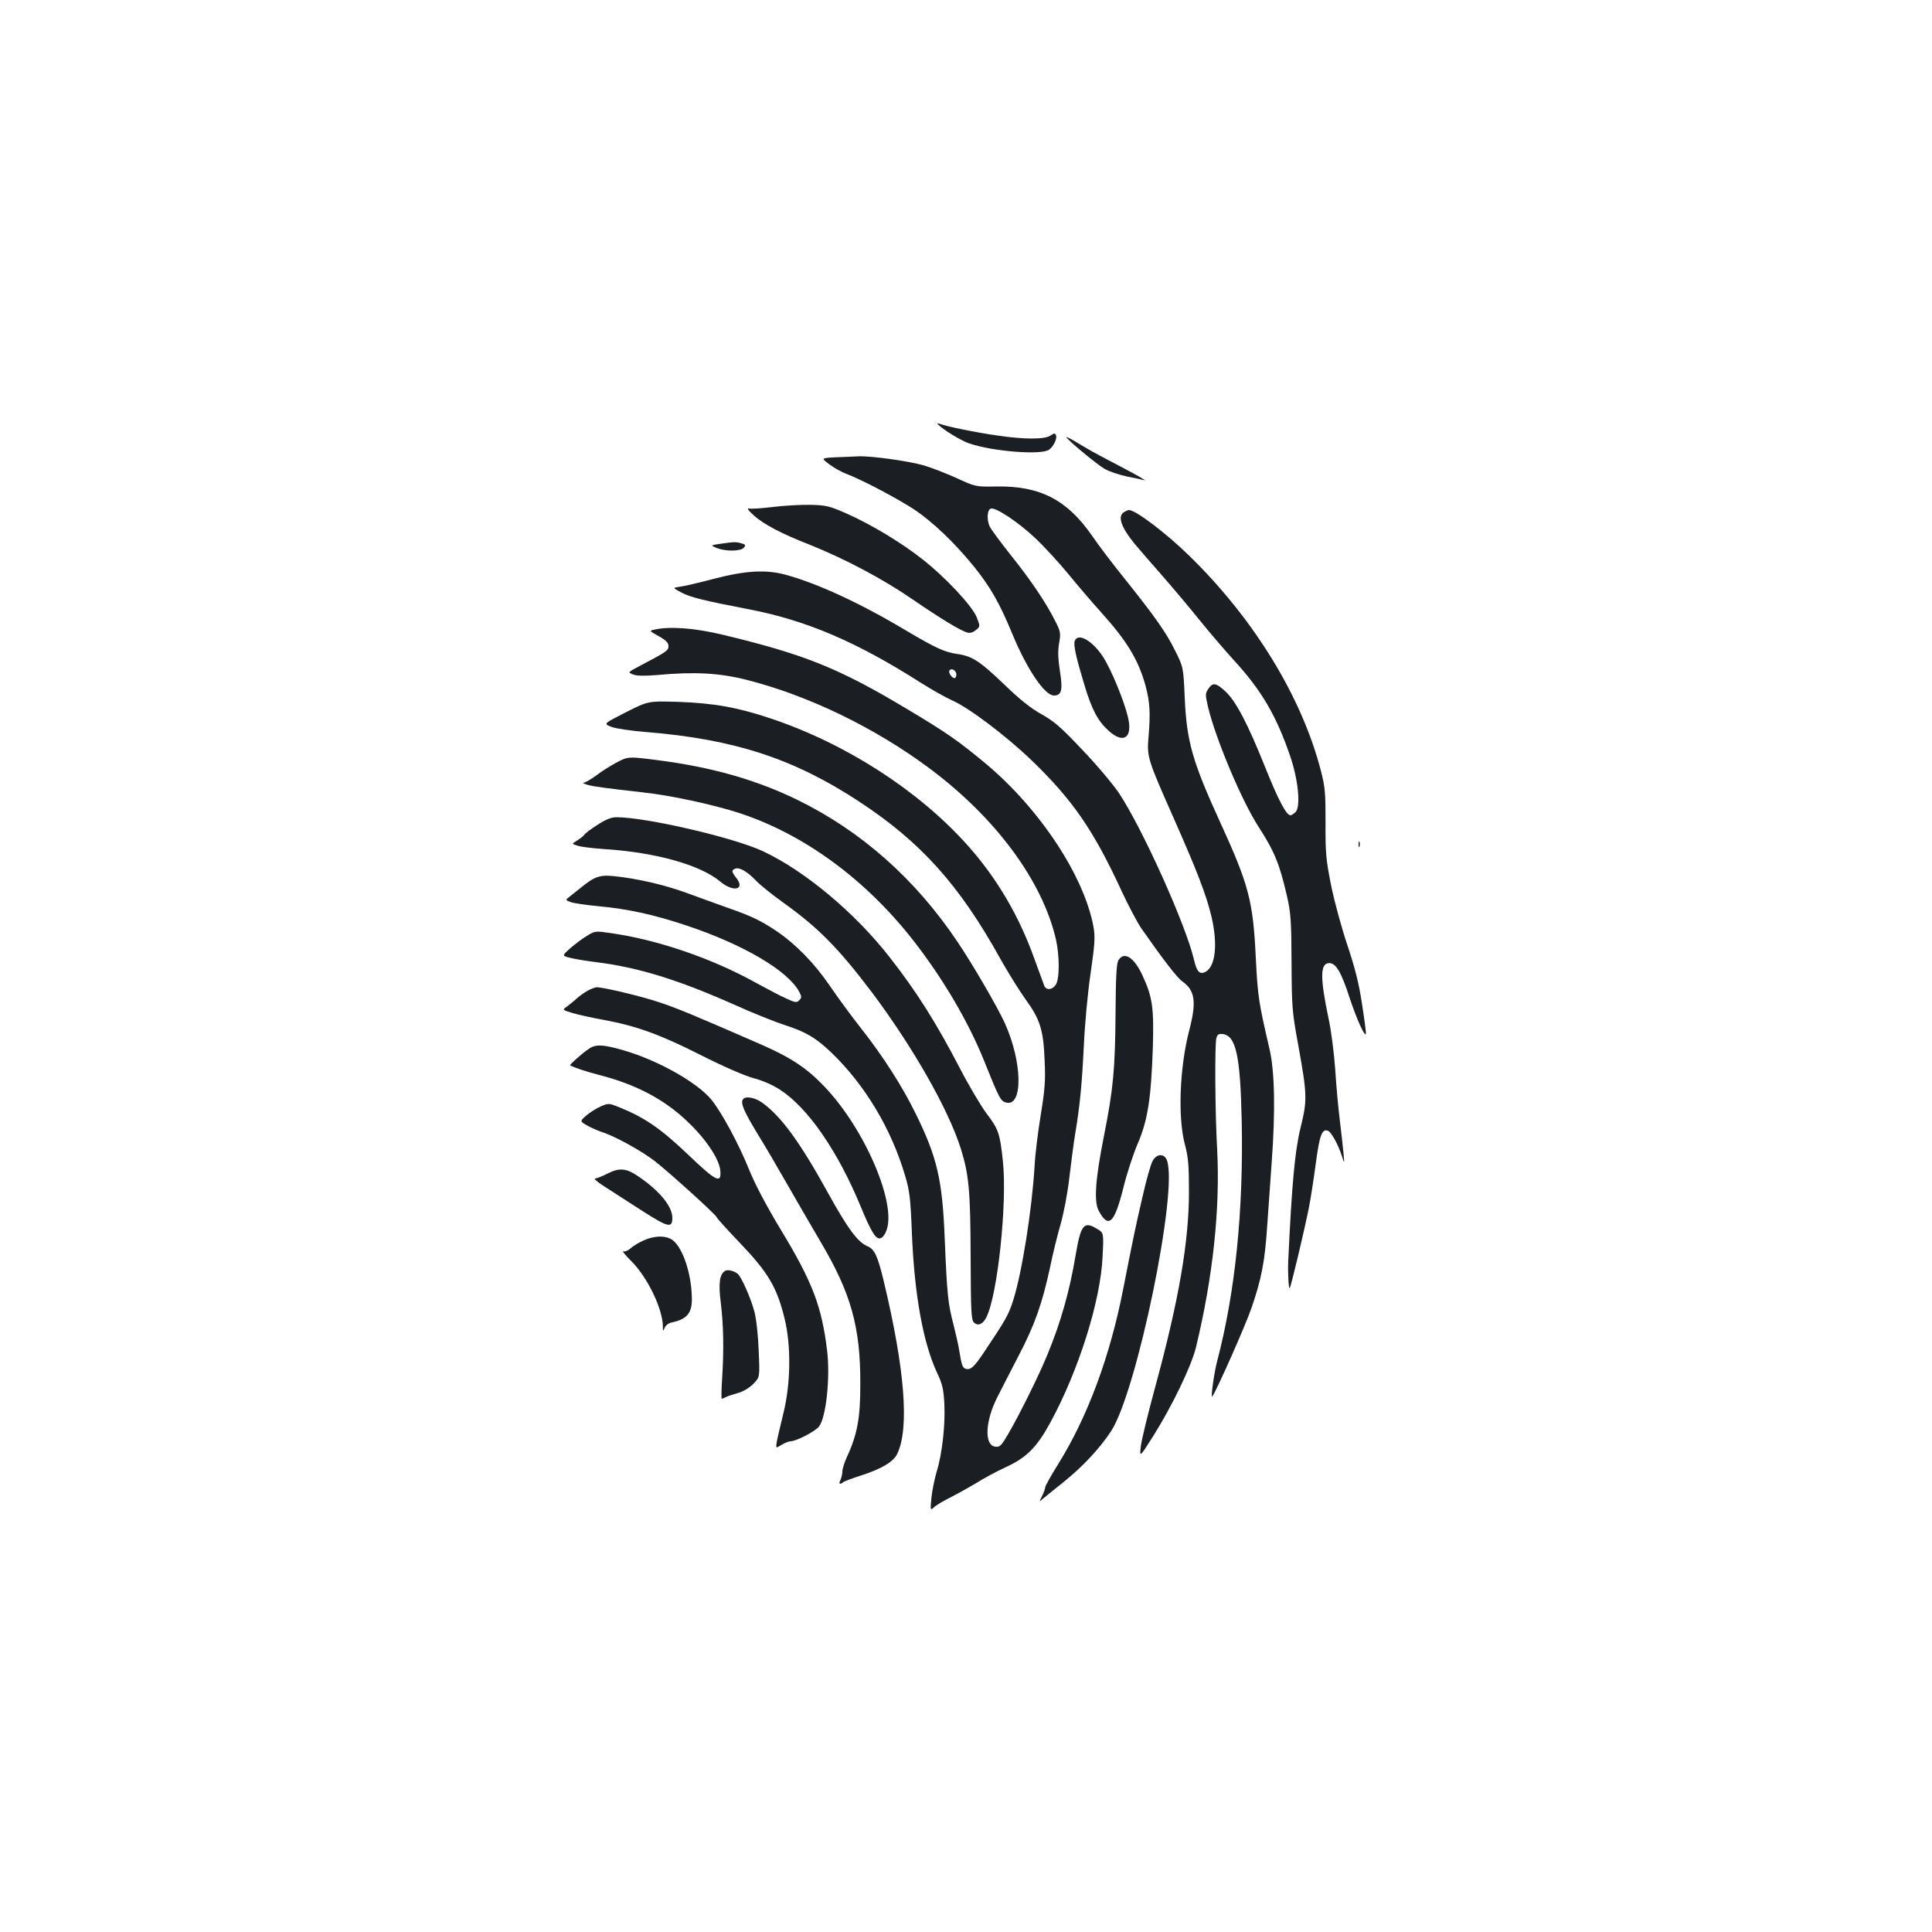 <?xml version="1.0" standalone="no"?>
<!DOCTYPE svg PUBLIC "-//W3C//DTD SVG 20010904//EN"
 "http://www.w3.org/TR/2001/REC-SVG-20010904/DTD/svg10.dtd">
<svg version="1.0" xmlns="http://www.w3.org/2000/svg"
 width="1000pt" height="1000pt" viewBox="0 0 1000 1000"
 preserveAspectRatio="xMidYMid meet">
<g transform="translate(0,1000) scale(0.1,-0.1)"
fill="#1b1f23" stroke="none">
<path d="M4855 7803 c31 -30 120 -84 161 -98 123 -42 376 -62 415 -32 23 18
41 56 35 73 -5 13 -9 13 -28 0 -29 -21 -137 -21 -277 0 -107 15 -259 46 -296
60 -13 4 -17 4 -10 -3z"/>
<path d="M5520 7737 c0 -10 155 -139 196 -163 23 -14 75 -31 115 -40 41 -8 83
-17 94 -20 11 -3 -44 29 -123 70 -79 41 -159 84 -178 96 -19 11 -50 29 -69 41
-19 11 -35 18 -35 16z"/>
<path d="M4322 7633 c-72 -4 -72 -4 -30 -36 24 -18 65 -41 92 -51 77 -29 263
-127 346 -182 97 -64 212 -174 314 -300 83 -104 129 -185 192 -336 77 -189
171 -328 219 -328 40 0 47 28 31 127 -10 65 -11 103 -4 144 9 53 8 60 -23 120
-46 91 -124 207 -229 338 -50 63 -98 128 -106 143 -18 36 -15 92 6 96 27 5
142 -72 227 -152 46 -43 123 -127 171 -185 47 -58 125 -149 172 -201 134 -149
193 -246 230 -382 22 -84 25 -138 15 -259 -9 -107 -7 -115 131 -426 121 -274
167 -393 194 -505 34 -143 22 -260 -30 -288 -30 -16 -46 0 -60 63 -43 182
-266 677 -387 860 -32 48 -118 150 -192 227 -109 116 -147 148 -210 183 -53
29 -111 75 -193 154 -126 121 -166 147 -243 158 -67 10 -109 29 -268 123 -236
141 -457 243 -624 288 -100 27 -209 20 -368 -22 -77 -20 -157 -39 -177 -41
-37 -5 -37 -5 9 -30 47 -25 118 -42 351 -87 295 -57 553 -167 882 -376 58 -37
134 -80 170 -96 86 -38 279 -184 408 -308 214 -206 322 -363 467 -677 36 -78
83 -166 103 -195 116 -166 185 -255 212 -274 66 -47 74 -106 35 -255 -49 -189
-59 -446 -23 -585 19 -71 22 -112 22 -250 0 -255 -52 -558 -173 -1003 -38
-139 -72 -279 -76 -312 -7 -60 -7 -60 66 55 98 157 195 358 219 455 88 363
126 719 110 1025 -11 192 -13 545 -4 578 5 18 13 22 32 20 69 -8 92 -111 99
-448 10 -466 -34 -893 -127 -1245 -16 -61 -34 -193 -26 -184 18 20 174 371
204 460 51 148 69 239 81 424 6 83 16 229 23 325 20 269 16 475 -11 590 -57
245 -61 274 -71 472 -14 294 -36 378 -184 701 -145 317 -174 420 -184 648 -7
156 -7 156 -50 242 -45 92 -105 177 -266 378 -56 69 -130 167 -165 218 -128
184 -268 256 -489 253 -112 -2 -112 -2 -212 44 -55 25 -131 54 -168 65 -80 23
-274 50 -340 47 -26 -1 -80 -4 -120 -5z m628 -1124 c0 -10 -4 -19 -9 -19 -14
0 -33 28 -27 39 10 16 36 1 36 -20z"/>
<path d="M4001 7376 c-58 -7 -113 -11 -124 -8 -13 3 -4 -10 24 -35 50 -46 143
-95 291 -153 176 -70 377 -176 528 -280 150 -103 250 -163 286 -174 14 -4 30
0 44 12 24 19 24 19 6 66 -23 59 -164 210 -285 304 -107 84 -261 177 -387 233
-91 40 -106 44 -189 46 -49 1 -137 -4 -194 -11z"/>
<path d="M5818 7349 c-35 -20 -16 -77 55 -164 23 -27 87 -102 143 -165 55 -63
141 -165 190 -226 49 -61 131 -157 182 -213 143 -156 220 -288 292 -501 40
-119 53 -256 26 -283 -10 -9 -21 -17 -26 -17 -22 0 -63 78 -130 245 -92 230
-153 346 -207 396 -50 46 -66 48 -89 13 -16 -24 -16 -30 -1 -94 39 -164 175
-487 261 -619 83 -129 109 -192 147 -358 20 -86 23 -127 24 -343 1 -229 3
-257 33 -420 49 -271 49 -293 13 -440 -29 -118 -45 -298 -63 -685 -3 -57 2
-148 7 -143 7 6 74 290 99 413 9 44 25 147 36 229 20 151 32 185 64 173 17 -7
53 -72 72 -132 13 -40 13 -40 8 15 -3 30 -11 107 -19 170 -8 63 -19 183 -24
266 -6 83 -21 202 -35 265 -44 210 -43 284 4 284 35 0 62 -46 105 -178 38
-116 84 -216 85 -184 0 10 -9 80 -21 155 -15 100 -35 180 -74 297 -30 88 -68
228 -85 311 -27 136 -30 169 -29 325 0 154 -2 185 -24 269 -99 383 -345 785
-682 1114 -120 117 -278 237 -312 236 -4 0 -16 -5 -25 -11z"/>
<path d="M3741 7187 c-65 -9 -65 -9 -32 -23 45 -19 125 -18 141 1 10 12 9 16
-4 20 -34 11 -43 11 -105 2z"/>
<path d="M3387 6741 c-27 -6 -27 -6 23 -34 37 -21 50 -34 50 -51 0 -23 -7 -28
-143 -100 -69 -36 -69 -36 -40 -47 19 -8 58 -8 123 -3 196 18 323 11 465 -25
319 -81 663 -247 946 -458 341 -254 583 -580 654 -883 20 -87 20 -209 -1 -238
-18 -26 -49 -29 -59 -4 -3 9 -27 73 -52 142 -80 223 -195 417 -346 586 -253
283 -629 525 -1017 655 -174 58 -292 79 -475 86 -160 5 -160 5 -276 -54 -116
-59 -116 -59 -75 -75 23 -9 104 -21 181 -27 454 -37 762 -137 1099 -358 321
-210 522 -433 735 -818 40 -71 99 -166 131 -210 74 -102 91 -157 97 -315 5
-104 1 -151 -20 -280 -14 -85 -29 -204 -32 -265 -13 -222 -65 -551 -110 -693
-24 -77 -40 -104 -147 -264 -56 -85 -75 -102 -102 -92 -15 6 -19 20 -32 99 -3
22 -17 81 -29 130 -28 107 -33 152 -45 440 -12 309 -39 424 -150 650 -70 143
-170 299 -289 450 -48 61 -119 158 -159 217 -77 112 -172 210 -269 276 -81 55
-132 80 -253 122 -58 21 -156 56 -218 79 -115 42 -256 74 -373 86 -75 8 -103
-2 -178 -64 -25 -20 -52 -41 -60 -48 -14 -10 -12 -13 12 -22 15 -6 78 -15 140
-21 161 -15 291 -44 462 -101 296 -99 524 -234 582 -343 13 -25 13 -30 0 -43
-13 -14 -21 -13 -70 10 -30 13 -99 50 -154 80 -229 127 -510 223 -750 257 -81
12 -83 12 -125 -14 -24 -14 -62 -43 -86 -64 -44 -39 -44 -39 0 -50 24 -6 84
-16 133 -22 218 -27 422 -90 713 -219 97 -44 215 -91 262 -106 111 -36 161
-65 244 -144 174 -168 309 -393 381 -637 23 -77 28 -116 35 -299 13 -317 58
-565 130 -720 28 -59 34 -85 38 -163 5 -109 -11 -256 -40 -350 -11 -37 -23
-97 -27 -134 -6 -67 -6 -67 14 -49 11 11 53 35 93 55 39 20 97 53 129 72 31
20 97 56 147 79 109 50 162 103 232 231 147 270 261 631 271 861 6 122 6 122
-28 142 -70 43 -85 23 -113 -144 -30 -178 -76 -341 -144 -505 -40 -100 -147
-316 -204 -413 -35 -60 -43 -68 -66 -65 -59 7 -53 133 11 258 18 36 67 131
109 212 84 161 122 269 163 458 14 69 39 170 55 225 16 56 36 161 45 240 9 77
22 178 30 225 25 150 35 257 45 458 5 111 20 275 35 375 22 153 24 186 15 239
-48 263 -278 611 -556 844 -142 118 -204 162 -409 284 -352 211 -530 283 -956
385 -146 35 -273 44 -352 26z"/>
<path d="M5563 6683 c-8 -20 6 -83 50 -229 39 -128 69 -186 126 -237 76 -69
124 -36 100 68 -19 84 -87 249 -129 314 -54 84 -130 128 -147 84z"/>
<path d="M3189 6052 c-30 -16 -76 -45 -102 -65 -27 -20 -56 -37 -65 -38 -9 -1
-1 -5 18 -11 35 -10 101 -18 285 -39 143 -15 369 -64 504 -108 333 -110 649
-341 896 -656 155 -198 288 -424 370 -629 78 -194 84 -205 113 -213 88 -22 84
210 -7 411 -36 80 -166 304 -243 418 -219 328 -502 578 -833 739 -212 103
-440 168 -718 204 -155 20 -156 20 -218 -13z"/>
<path d="M3093 5731 c-33 -21 -64 -44 -68 -51 -4 -6 -21 -20 -37 -30 -30 -18
-30 -18 4 -28 18 -6 80 -13 138 -17 264 -17 496 -82 598 -168 68 -57 131 -42
83 19 -25 32 -26 40 -5 48 22 8 62 -15 109 -64 22 -23 81 -70 131 -106 188
-134 290 -237 466 -469 213 -284 396 -605 461 -810 42 -134 50 -217 51 -562 1
-279 3 -324 17 -338 20 -20 46 -10 64 26 58 112 109 590 86 808 -15 144 -23
167 -85 248 -29 39 -92 145 -139 236 -121 233 -222 393 -361 571 -179 230
-440 449 -659 551 -151 70 -602 175 -756 175 -27 0 -55 -11 -98 -39z"/>
<path d="M7032 5630 c0 -14 2 -19 5 -12 2 6 2 18 0 25 -3 6 -5 1 -5 -13z"/>
<path d="M5788 5028 c-9 -17 -13 -91 -14 -273 -2 -289 -12 -394 -60 -635 -45
-226 -53 -342 -26 -389 50 -91 80 -63 126 119 18 74 52 178 75 231 52 121 69
234 78 494 6 208 -1 262 -53 375 -44 96 -97 129 -126 78z"/>
<path d="M3043 4873 c-18 -10 -45 -29 -60 -43 -15 -14 -38 -32 -50 -41 -23
-16 -23 -16 29 -32 29 -9 103 -25 163 -36 169 -31 293 -76 504 -183 119 -60
225 -106 273 -119 49 -13 102 -37 138 -61 145 -96 297 -318 415 -603 51 -124
75 -165 97 -165 12 0 25 13 35 38 57 137 -109 526 -318 746 -92 97 -174 152
-335 222 -355 155 -428 185 -524 217 -93 31 -286 77 -322 77 -7 0 -28 -8 -45
-17z"/>
<path d="M3049 4572 c-34 -22 -102 -83 -98 -86 18 -11 80 -32 158 -52 184 -48
330 -125 447 -237 95 -89 165 -193 172 -253 8 -75 -21 -60 -171 84 -137 130
-218 186 -347 239 -60 24 -60 24 -103 5 -23 -10 -56 -32 -74 -47 -32 -29 -32
-29 7 -51 21 -12 56 -27 77 -34 69 -22 207 -99 275 -152 83 -66 318 -279 318
-289 0 -4 56 -66 125 -138 142 -149 187 -226 226 -386 34 -139 32 -332 -5
-485 -49 -205 -48 -191 -12 -169 17 10 39 19 48 19 29 0 127 51 147 76 37 47
59 254 42 394 -28 229 -75 353 -239 624 -73 121 -132 232 -163 308 -54 135
-144 301 -196 365 -73 90 -279 206 -457 257 -104 30 -142 32 -177 8z"/>
<path d="M3845 4309 c-13 -19 7 -64 75 -176 38 -61 108 -181 156 -265 48 -84
125 -217 171 -295 158 -267 207 -441 206 -738 0 -173 -15 -258 -68 -373 -14
-30 -25 -65 -25 -79 0 -13 -5 -33 -10 -44 -11 -19 -2 -26 15 -10 6 4 48 20 95
35 102 33 165 70 184 111 64 133 39 440 -70 895 -32 132 -48 165 -85 180 -49
21 -100 89 -198 266 -149 271 -246 404 -345 476 -39 28 -89 37 -101 17z"/>
<path d="M5965 3989 c-9 -16 -32 -98 -51 -182 -35 -150 -48 -212 -100 -477
-68 -350 -185 -665 -338 -910 -36 -58 -66 -111 -66 -118 0 -7 -7 -27 -16 -45
-16 -31 -16 -32 2 -16 11 9 60 49 109 88 101 81 189 176 247 265 133 207 347
1245 288 1400 -14 38 -55 35 -75 -5z"/>
<path d="M3145 3926 c-27 -14 -57 -26 -65 -26 -8 0 12 -18 45 -39 33 -21 120
-77 194 -125 140 -90 161 -95 161 -39 0 58 -65 138 -173 212 -65 45 -100 48
-162 17z"/>
<path d="M3330 3579 c-25 -11 -55 -30 -67 -41 -12 -11 -29 -18 -37 -15 -8 3
11 -20 42 -51 83 -83 161 -244 163 -336 0 -28 1 -29 9 -9 5 13 21 25 37 28 80
17 106 50 104 127 -2 125 -46 257 -98 298 -33 26 -94 26 -153 -1z"/>
<path d="M3753 3422 c-29 -18 -35 -65 -22 -167 14 -117 16 -239 7 -387 -4 -60
-5 -108 -2 -108 2 0 12 4 22 9 9 5 37 14 62 21 26 7 58 26 78 46 35 35 35 35
29 172 -3 80 -12 164 -22 202 -19 72 -68 182 -87 197 -20 16 -52 23 -65 15z"/>
</g>
</svg>
